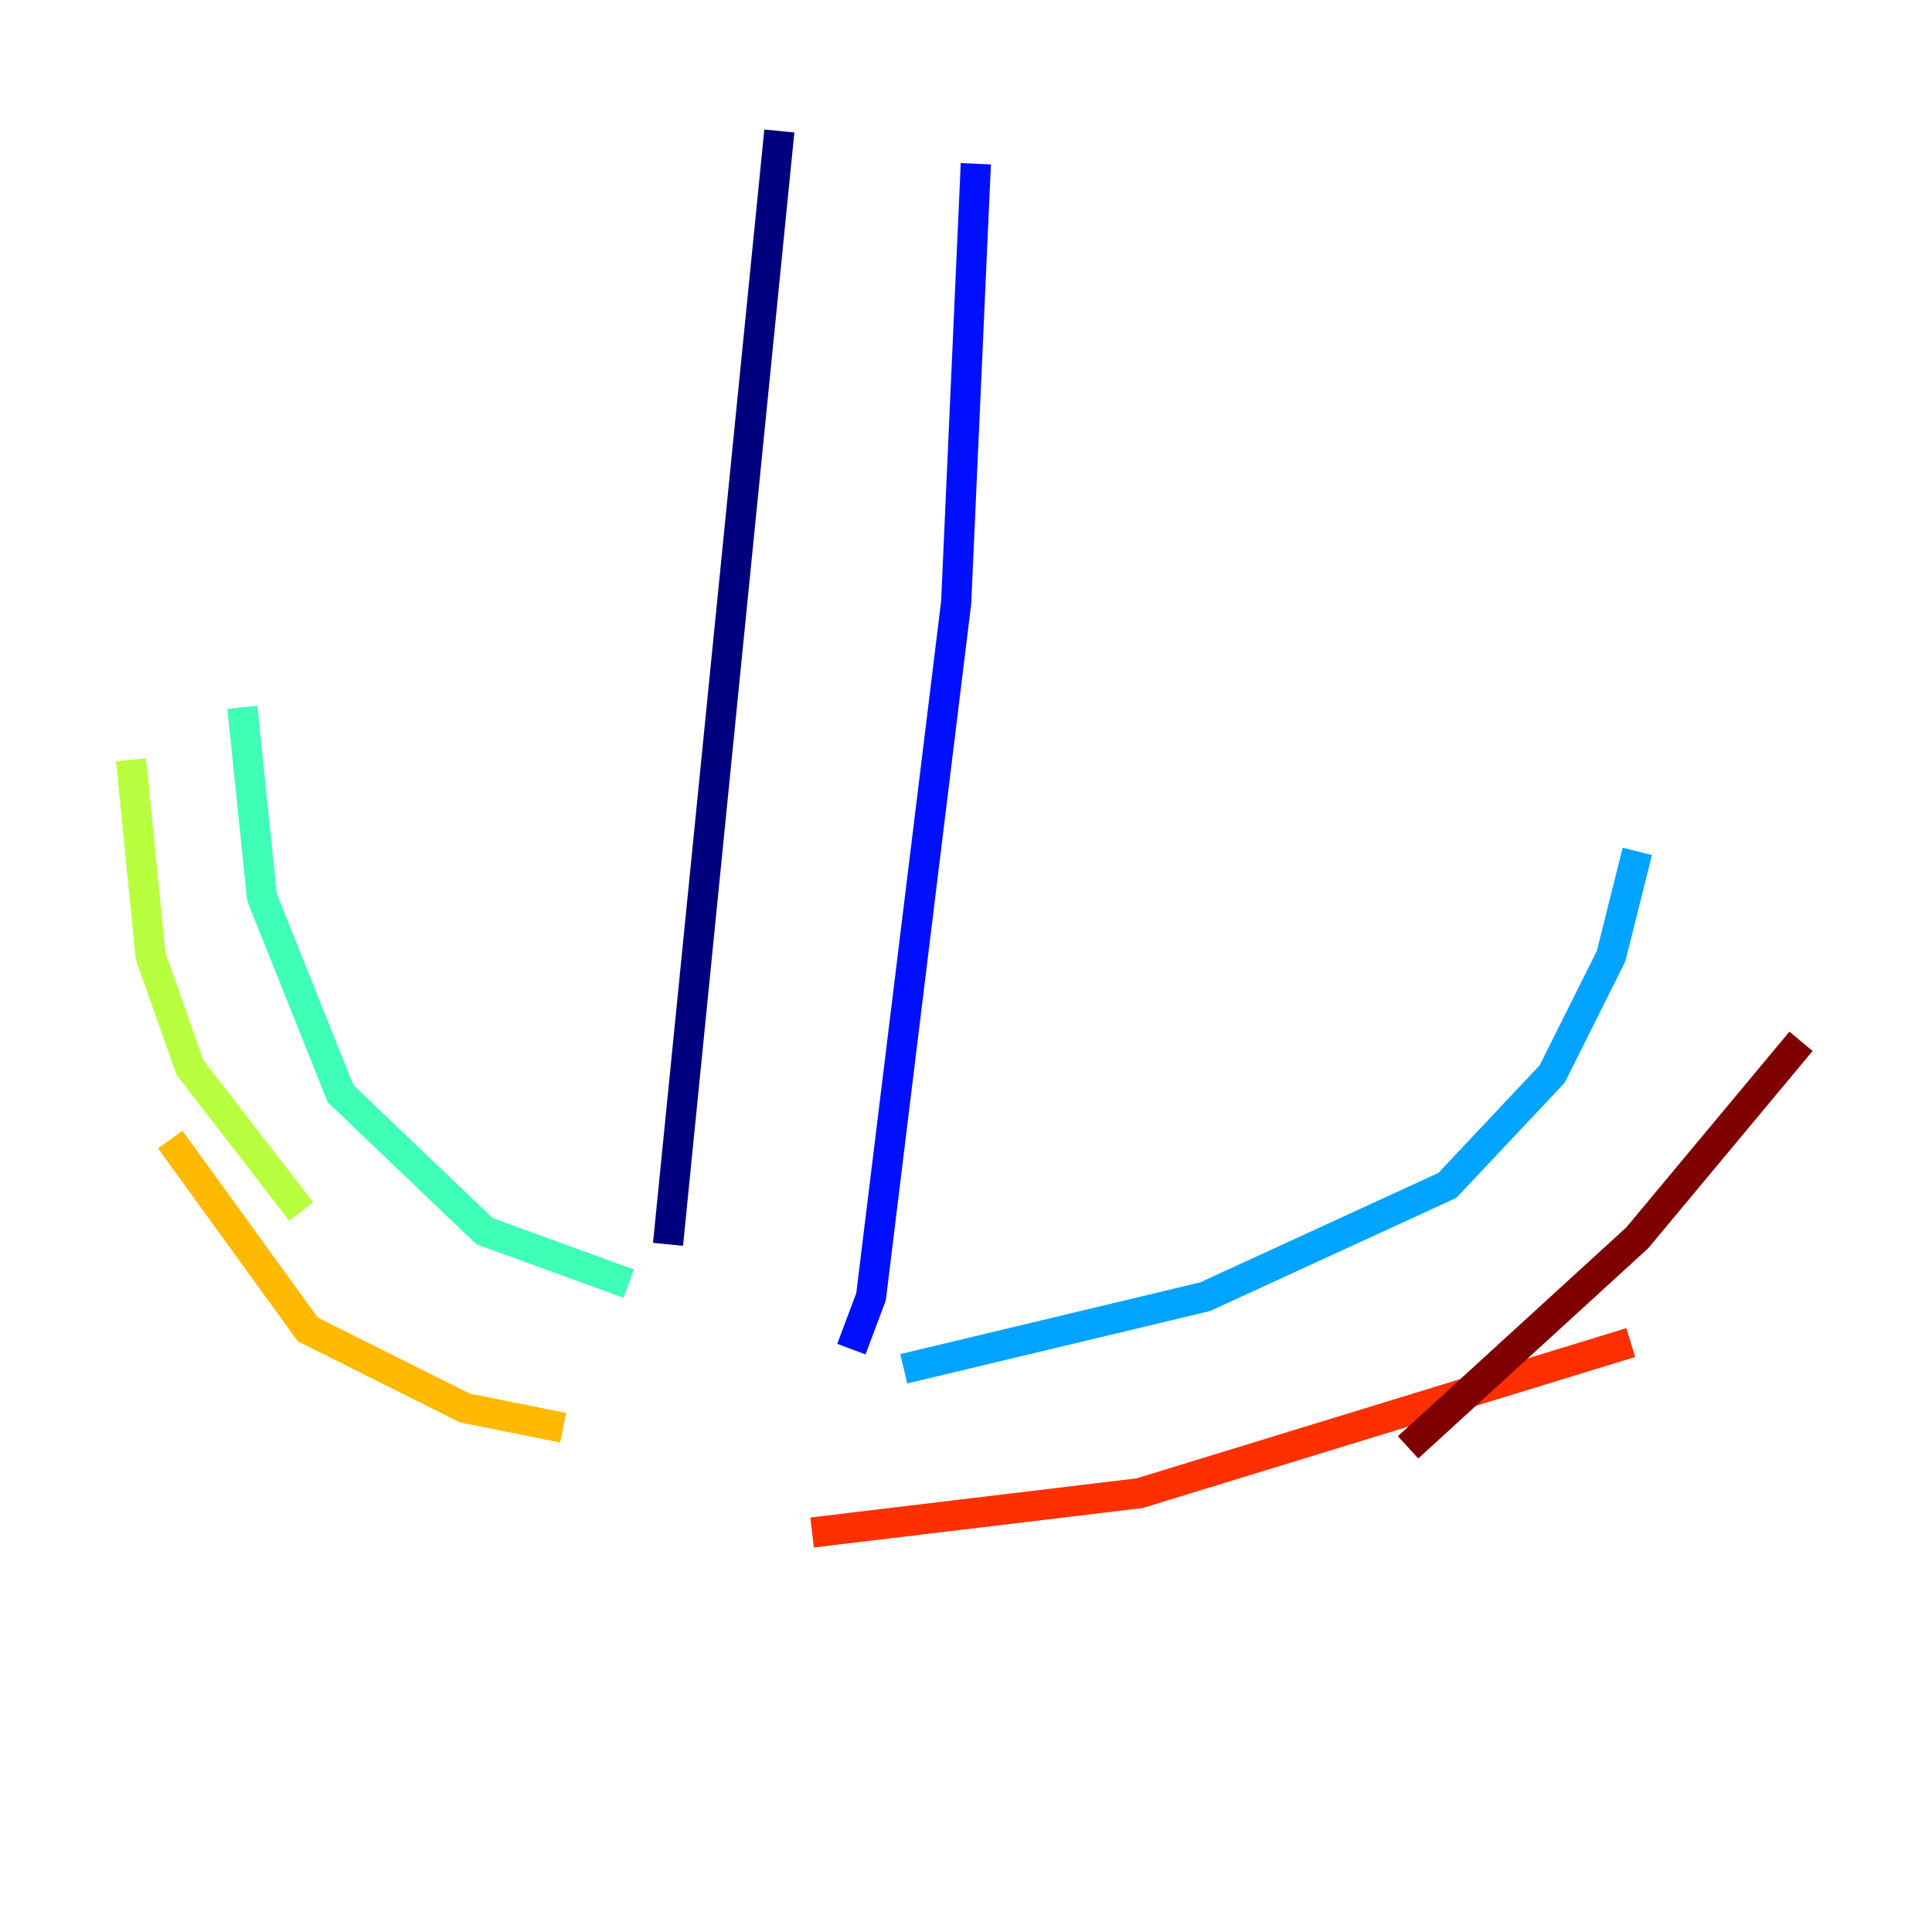 <?xml version="1.0" encoding="utf-8" ?>
<svg baseProfile="tiny" height="128" version="1.2" viewBox="0,0,128,128" width="128" xmlns="http://www.w3.org/2000/svg" xmlns:ev="http://www.w3.org/2001/xml-events" xmlns:xlink="http://www.w3.org/1999/xlink"><defs /><polyline fill="none" points="51.634,8.678 44.258,82.441" stroke="#00007f" stroke-width="2" /><polyline fill="none" points="64.651,10.848 63.349,39.919 57.709,85.912 56.407,89.383" stroke="#0010ff" stroke-width="2" /><polyline fill="none" points="59.878,90.685 79.837,85.912 95.891,78.536 102.834,71.159 106.739,63.349 108.475,56.407" stroke="#00a4ff" stroke-width="2" /><polyline fill="none" points="41.654,85.044 32.108,81.573 22.563,72.461 17.356,59.444 16.054,46.861" stroke="#3fffb7" stroke-width="2" /><polyline fill="none" points="8.678,50.332 9.98,63.349 12.583,70.725 19.959,80.271" stroke="#b7ff3f" stroke-width="2" /><polyline fill="none" points="11.281,75.498 20.393,88.081 30.807,93.288 37.315,94.59" stroke="#ffb900" stroke-width="2" /><polyline fill="none" points="53.803,101.532 75.498,98.929 108.041,88.949" stroke="#ff3000" stroke-width="2" /><polyline fill="none" points="93.288,95.891 108.475,82.007 119.322,68.99" stroke="#7f0000" stroke-width="2" /></svg>